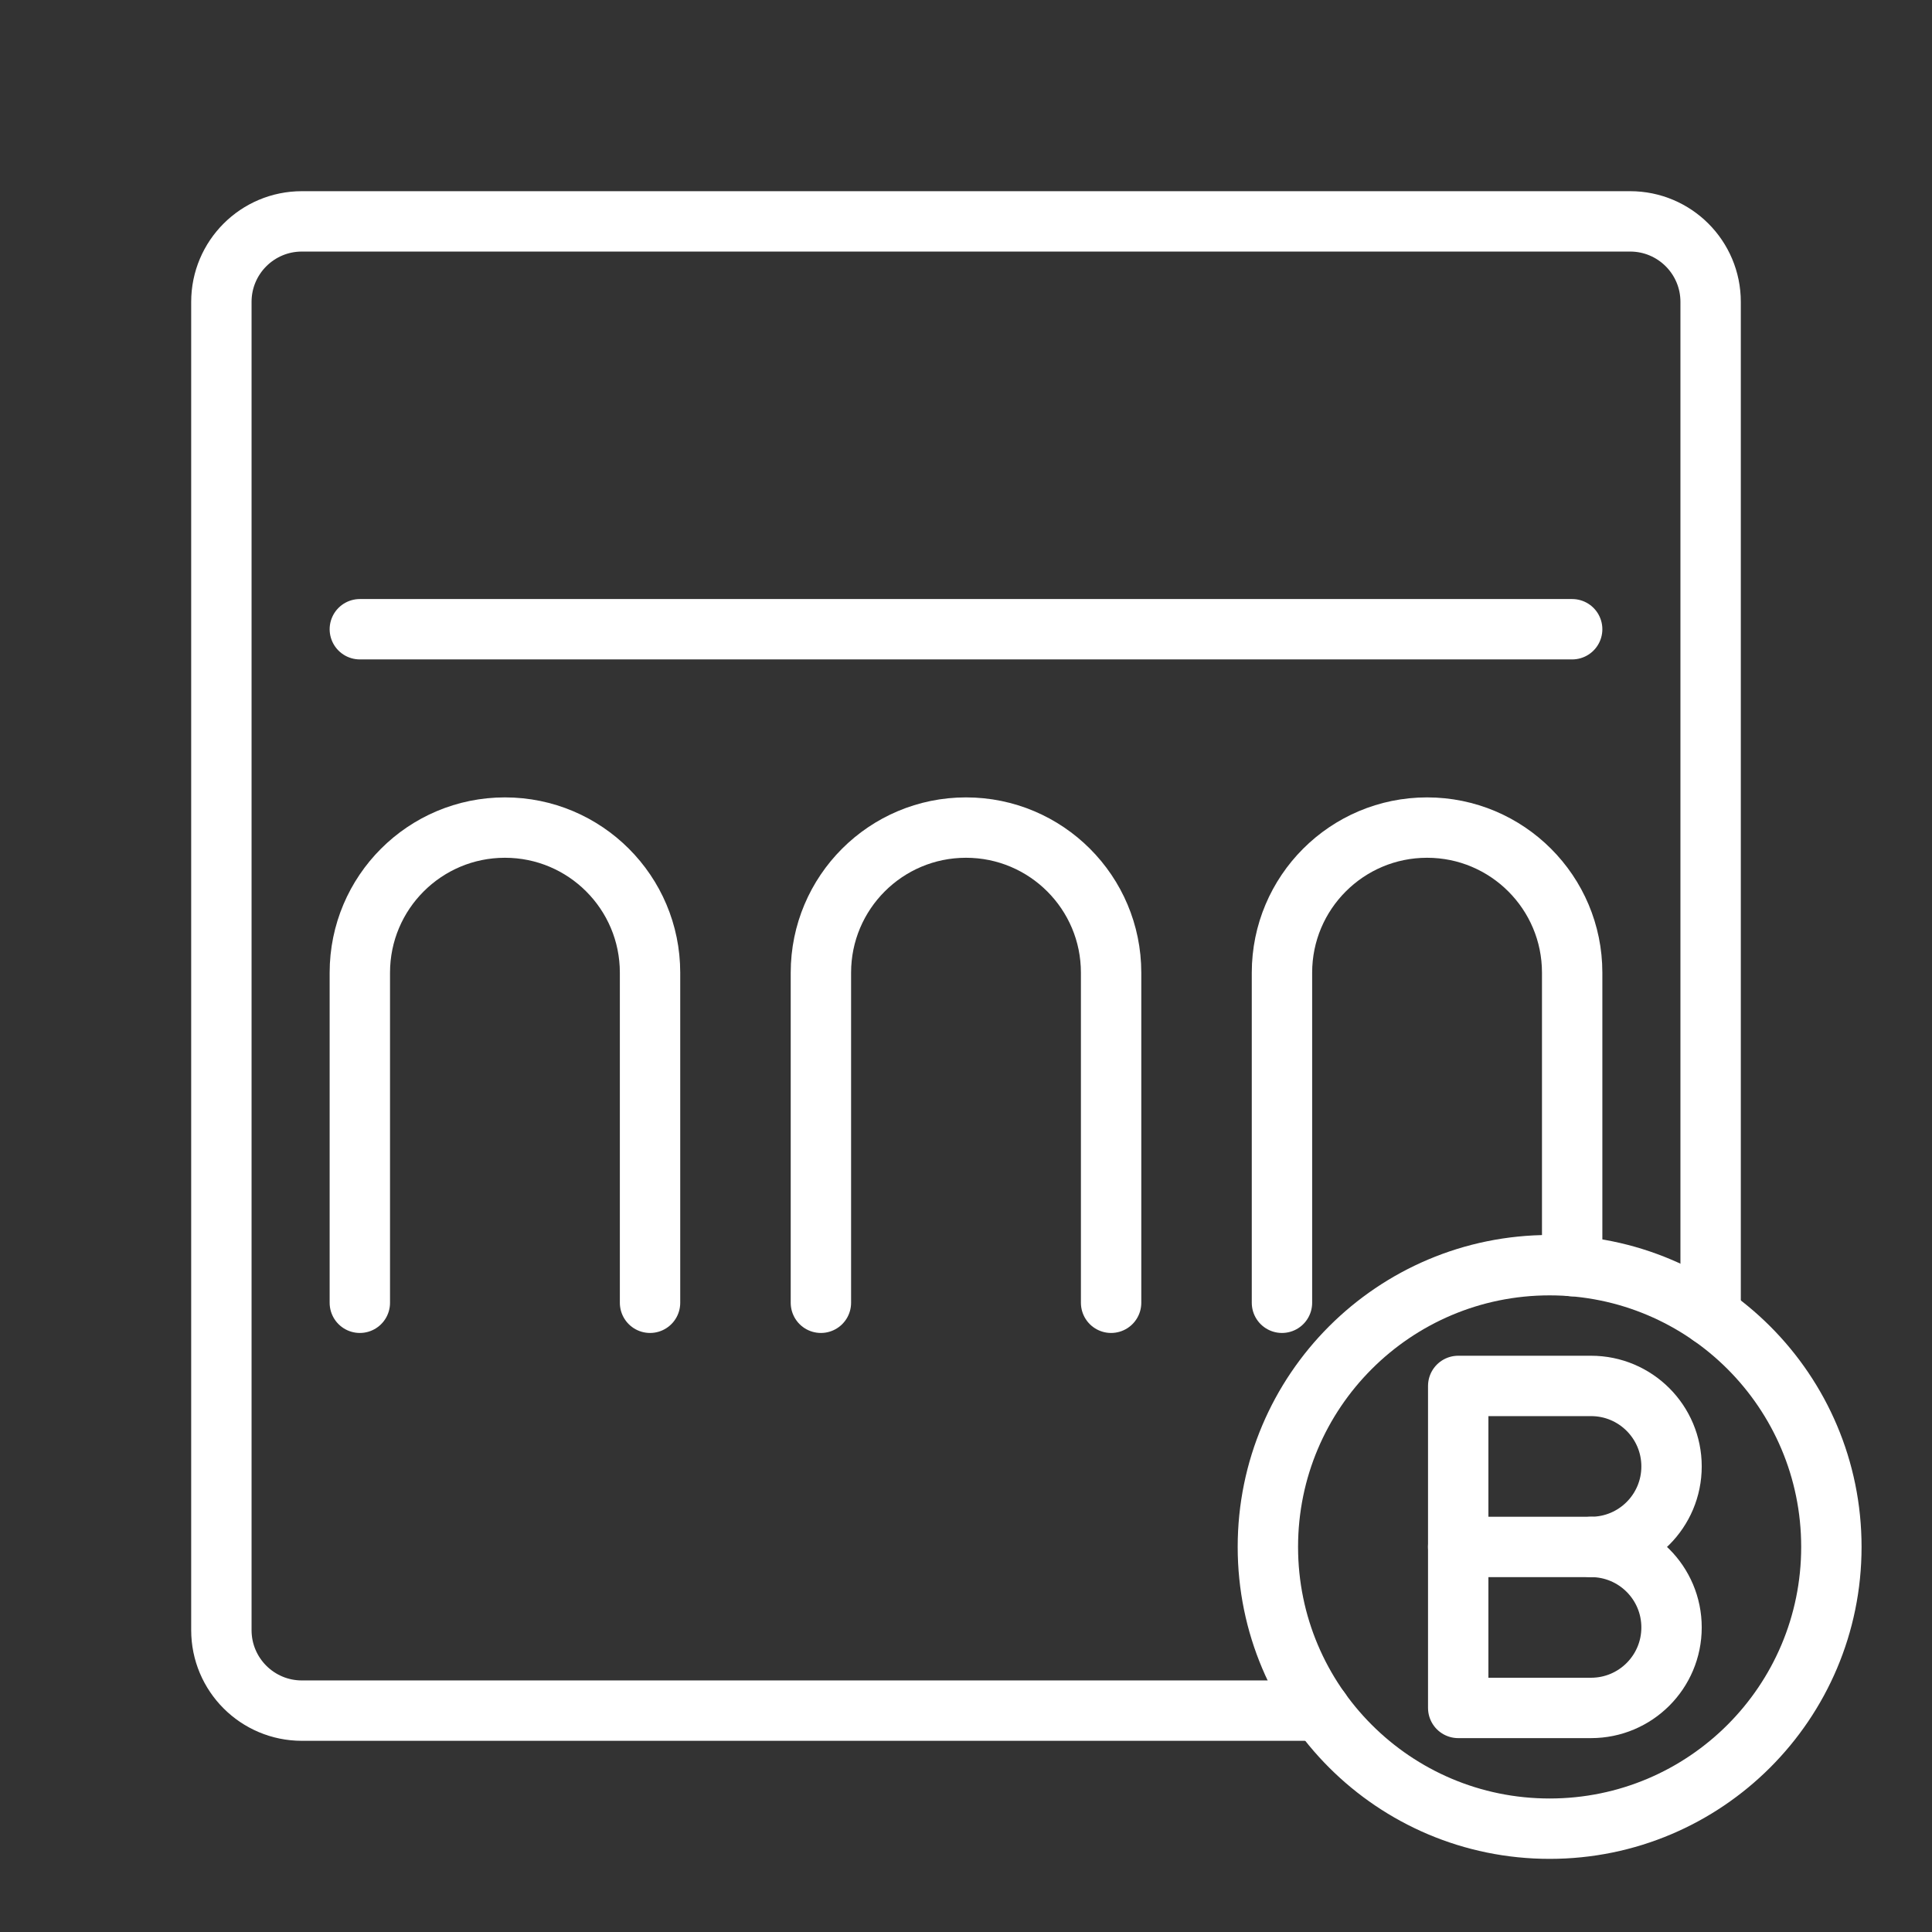 <ns0:svg xmlns:ns0="http://www.w3.org/2000/svg" id="b" viewBox="0 0 48 48" style="stroke-width:1.5px"><ns0:rect x="0" y="0" width="48" height="48" fill="#333333" stroke="none"/><ns0:defs style="stroke-width:1.5px"><ns0:style style="stroke-width:1.5px">.c{fill:none;stroke:#fff;stroke-linecap:round;stroke-linejoin:round;}</ns0:style></ns0:defs><ns0:g style="stroke-width:1.5px"><ns0:path class="c" d="m32.803,42.5H7.5c-1.105,0-2-.895-2-2V7.5c0-1.105.895-2,2-2h33c1.105,0,2,.895,2,2v25.188" style="stroke-width:1.5px" /><ns0:g style="stroke-width:1.5px"><ns0:line class="c" x1="8.94" y1="15.633" x2="39.06" y2="15.633" style="stroke-width:1.5px" /><ns0:path class="c" d="m8.94,32.367v-8.201c0-1.991,1.614-3.605,3.605-3.605s3.605,1.614,3.605,3.605v8.201" style="stroke-width:1.5px" /><ns0:path class="c" d="m31.85,32.367v-8.201c0-1.991,1.614-3.605,3.605-3.605s3.605,1.614,3.605,3.605v7.29" style="stroke-width:1.5px" /><ns0:path class="c" d="m20.395,32.367v-8.201c0-1.991,1.614-3.605,3.605-3.605s3.605,1.614,3.605,3.605v8.201" style="stroke-width:1.5px" /></ns0:g></ns0:g><ns0:circle class="c" cx="38.5" cy="38.433" r="7" style="stroke-width:1.5px" /><ns0:g style="stroke-width:1.5px"><ns0:path class="c" d="m39.529,38.433c1.105,0,2,.895,2,2s-.895,2-2,2h-3.3v-8h3.3c1.105,0,2,.895,2,2s-.895,2-2,2h0Z" style="stroke-width:1.5px" /><ns0:line class="c" x1="39.529" y1="38.433" x2="36.228" y2="38.433" style="stroke-width:1.5px" /></ns0:g></ns0:svg>